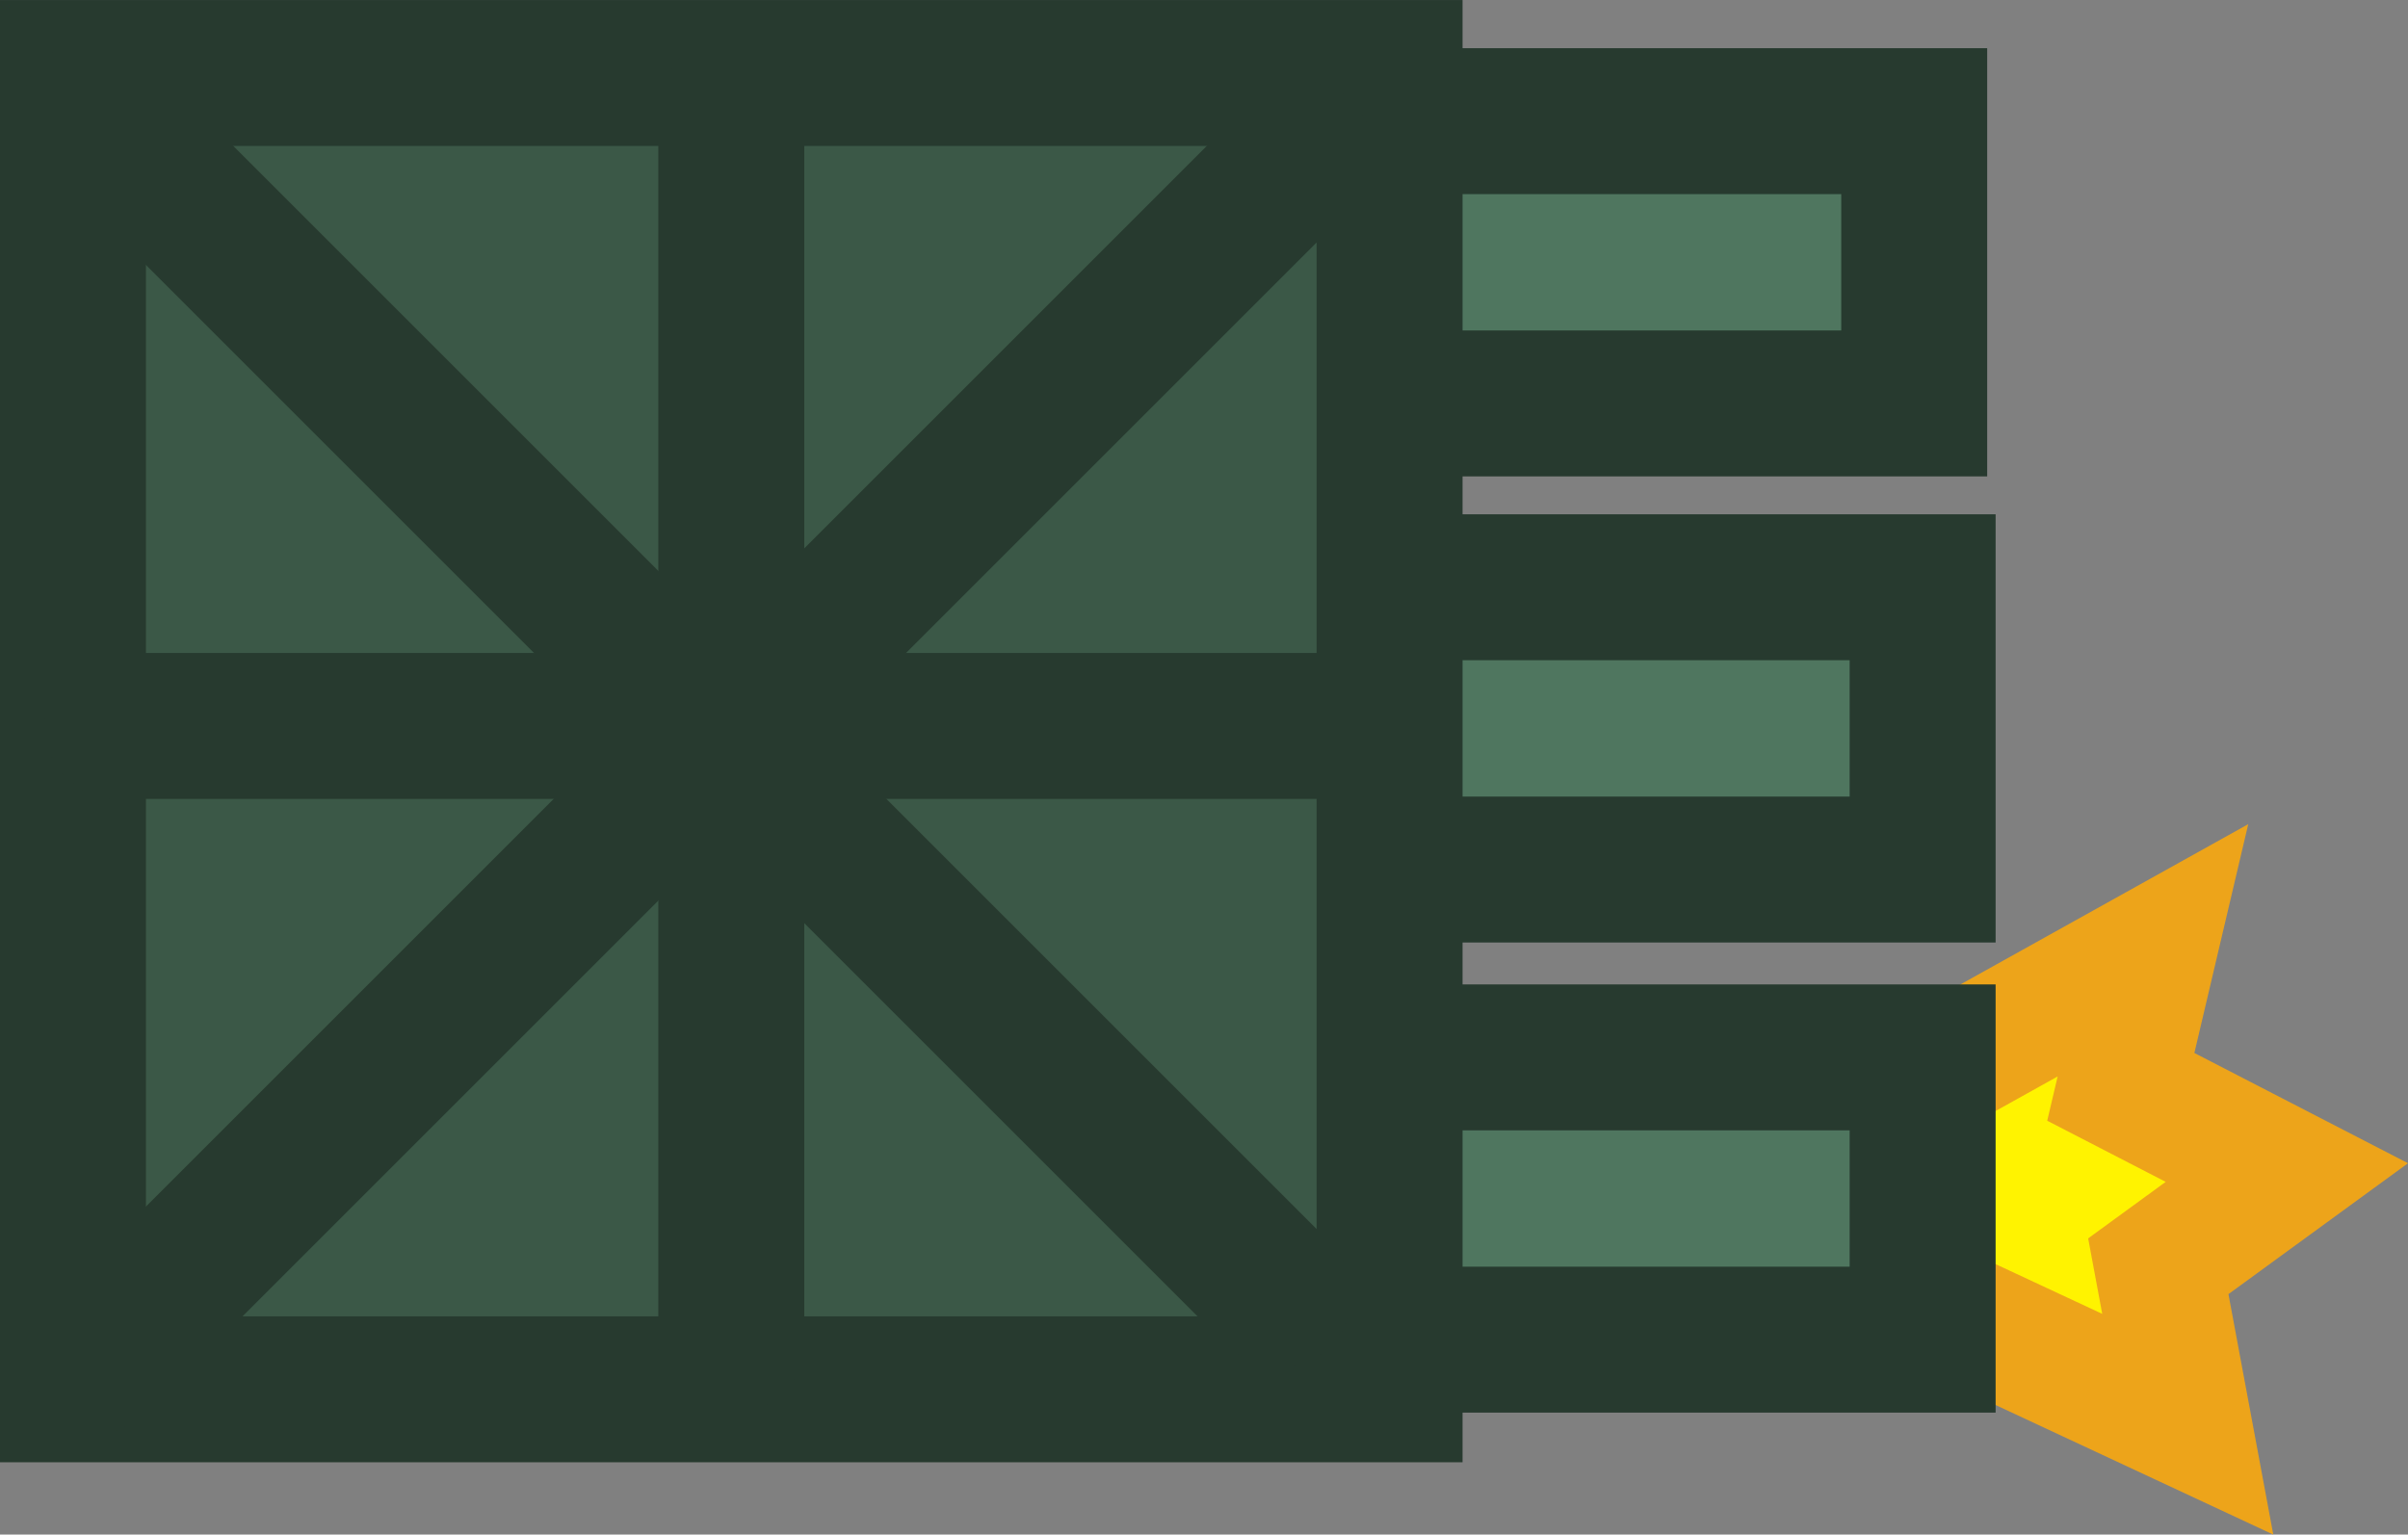 <svg version="1.1" xmlns="http://www.w3.org/2000/svg" xmlns:xlink="http://www.w3.org/1999/xlink" width="65.994" height="42.066" viewBox="0,0,65.994,42.066"><rect x="0" y="0" width="65.994" height="42.066" fill="#808080" stroke="none"/><g transform="translate(-217.708,-160.101)"><g data-paper-data="{&quot;isPaintingLayer&quot;:true}" fill-rule="nonzero" stroke-linejoin="miter" stroke-miterlimit="10" stroke-dasharray="" stroke-dashoffset="0" style="mix-blend-mode: normal"><path d="M271.574,189.013l5.138,-2.862l-0.881,3.743l4.551,2.349l-3.523,2.569l0.807,4.33l-6.606,-3.083" fill="#fff300" stroke="#eda41a" stroke-width="3.5" stroke-linecap="round"/><path d="M225.781,183.937v-7.738h44.619v7.738z" fill="#4f765f" stroke="#273a2f" stroke-width="4" stroke-linecap="butt"/><path d="M225.55,171.16v-7.738h44.619v7.738z" fill="#4f765f" stroke="#273a2f" stroke-width="4" stroke-linecap="butt"/><path d="M225.781,196.824v-7.738h44.619v7.738z" fill="#4f765f" stroke="#273a2f" stroke-width="4" stroke-linecap="butt"/><path d="M219.708,198.185v-36.083h36.083v36.083z" fill="#3b5847" stroke="#273a2f" stroke-width="4" stroke-linecap="butt"/><path d="M220.316,163.145l32.438,32.438" fill="none" stroke="#273a2f" stroke-width="4" stroke-linecap="round"/><path d="M220.316,197.395l33.062,-33.062" fill="none" stroke="#273a2f" stroke-width="4" stroke-linecap="round"/><path d="M237.75,196.875v-33.75" fill="none" stroke="#273a2f" stroke-width="4" stroke-linecap="round"/><path d="M220.938,180h33.625" fill="none" stroke="#273a2f" stroke-width="4" stroke-linecap="round"/></g></g></svg>